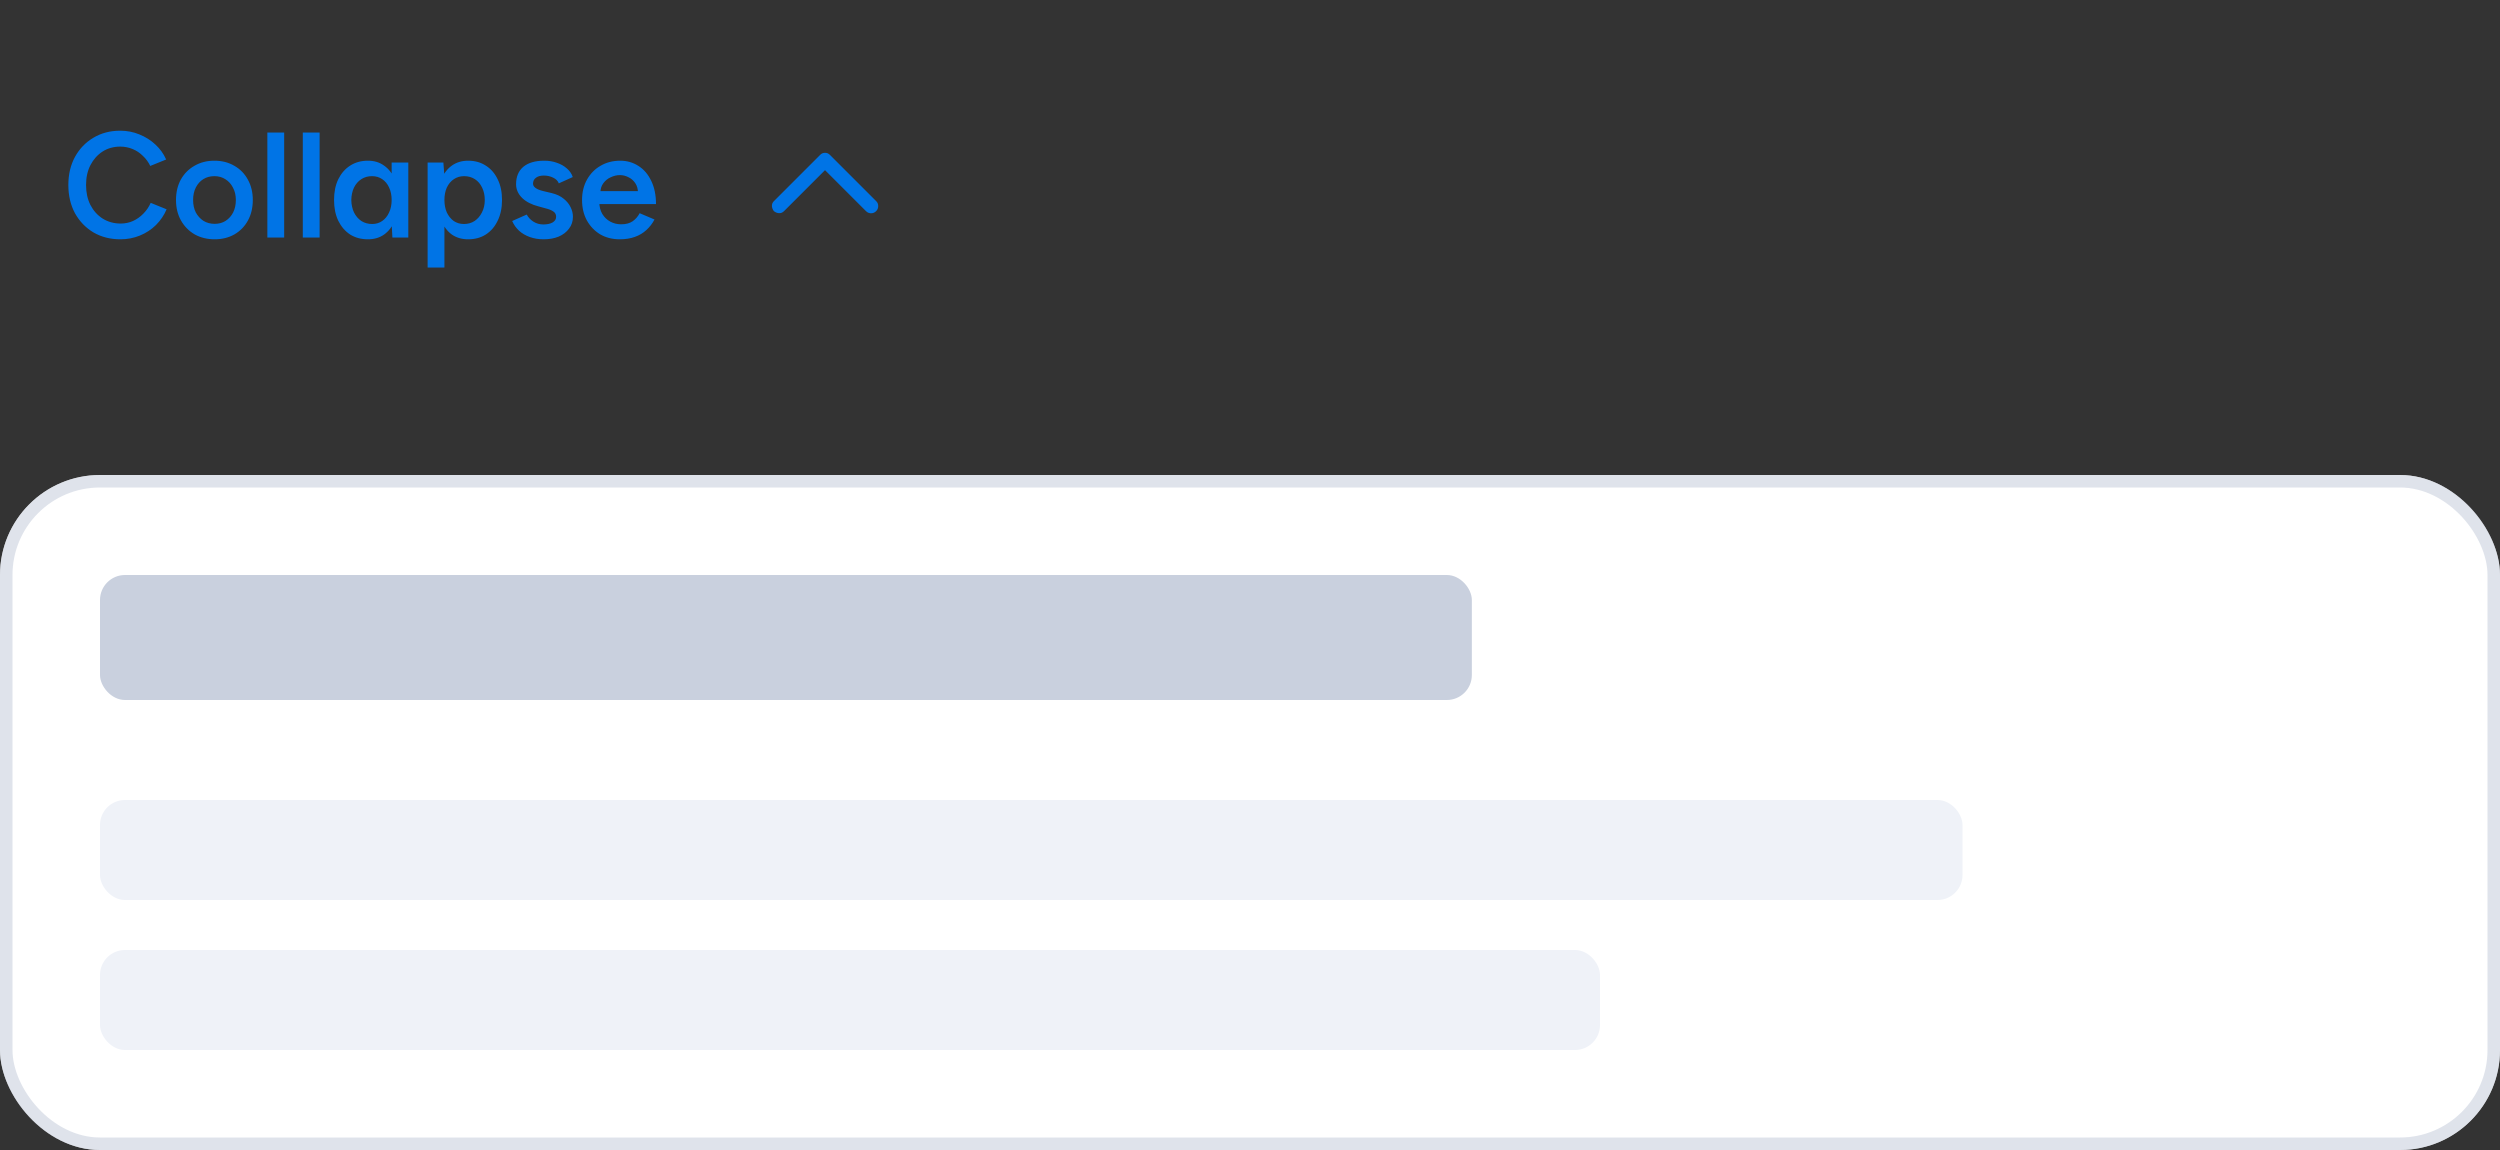 <svg width="200" height="92" viewBox="0 0 200 92" fill="none" xmlns="http://www.w3.org/2000/svg">
<rect x="0" y="0" width="200" height="92" fill="#333333" stroke="none"/>
<path d="M9.632 19.144C8.824 19.144 8.104 18.96 7.472 18.592C6.848 18.216 6.356 17.704 5.996 17.056C5.644 16.4 5.468 15.648 5.468 14.8C5.468 13.952 5.644 13.204 5.996 12.556C6.356 11.9 6.848 11.388 7.472 11.02C8.096 10.644 8.812 10.456 9.62 10.456C10.164 10.456 10.676 10.556 11.156 10.756C11.636 10.948 12.06 11.216 12.428 11.56C12.804 11.904 13.092 12.304 13.292 12.76L12.02 13.276C11.876 12.972 11.68 12.704 11.432 12.472C11.192 12.232 10.916 12.048 10.604 11.92C10.292 11.792 9.964 11.728 9.62 11.728C9.092 11.728 8.62 11.86 8.204 12.124C7.796 12.388 7.472 12.752 7.232 13.216C7 13.672 6.884 14.2 6.884 14.8C6.884 15.4 7 15.932 7.232 16.396C7.472 16.86 7.8 17.224 8.216 17.488C8.64 17.752 9.12 17.884 9.656 17.884C10.008 17.884 10.336 17.816 10.64 17.68C10.952 17.536 11.228 17.34 11.468 17.092C11.716 16.844 11.912 16.556 12.056 16.228L13.328 16.744C13.128 17.216 12.844 17.636 12.476 18.004C12.108 18.364 11.68 18.644 11.192 18.844C10.704 19.044 10.184 19.144 9.632 19.144ZM17.176 19.144C16.576 19.144 16.04 19.012 15.568 18.748C15.104 18.476 14.74 18.104 14.476 17.632C14.212 17.16 14.08 16.616 14.08 16C14.08 15.384 14.208 14.84 14.464 14.368C14.728 13.896 15.092 13.528 15.556 13.264C16.02 12.992 16.552 12.856 17.152 12.856C17.752 12.856 18.284 12.992 18.748 13.264C19.212 13.528 19.572 13.896 19.828 14.368C20.092 14.84 20.224 15.384 20.224 16C20.224 16.616 20.096 17.16 19.84 17.632C19.584 18.104 19.224 18.476 18.76 18.748C18.296 19.012 17.768 19.144 17.176 19.144ZM17.176 17.908C17.504 17.908 17.796 17.828 18.052 17.668C18.308 17.5 18.508 17.276 18.652 16.996C18.796 16.708 18.868 16.376 18.868 16C18.868 15.624 18.792 15.296 18.64 15.016C18.496 14.728 18.296 14.504 18.04 14.344C17.784 14.176 17.488 14.092 17.152 14.092C16.816 14.092 16.52 14.172 16.264 14.332C16.008 14.492 15.808 14.716 15.664 15.004C15.52 15.292 15.448 15.624 15.448 16C15.448 16.376 15.52 16.708 15.664 16.996C15.816 17.276 16.02 17.5 16.276 17.668C16.54 17.828 16.84 17.908 17.176 17.908ZM21.389 19V10.6H22.733V19H21.389ZM24.224 19V10.6H25.569V19H24.224ZM31.392 19L31.332 17.884V13H32.664V19H31.392ZM29.436 19.144C28.892 19.144 28.416 19.016 28.008 18.76C27.608 18.496 27.292 18.128 27.06 17.656C26.836 17.184 26.724 16.632 26.724 16C26.724 15.36 26.836 14.808 27.06 14.344C27.292 13.872 27.608 13.508 28.008 13.252C28.416 12.988 28.892 12.856 29.436 12.856C29.94 12.856 30.372 12.988 30.732 13.252C31.1 13.508 31.38 13.872 31.572 14.344C31.764 14.808 31.86 15.36 31.86 16C31.86 16.632 31.764 17.184 31.572 17.656C31.38 18.128 31.1 18.496 30.732 18.76C30.372 19.016 29.94 19.144 29.436 19.144ZM29.772 17.92C30.076 17.92 30.344 17.84 30.576 17.68C30.816 17.512 31 17.284 31.128 16.996C31.264 16.708 31.332 16.376 31.332 16C31.332 15.624 31.264 15.292 31.128 15.004C31 14.716 30.816 14.492 30.576 14.332C30.344 14.172 30.072 14.092 29.76 14.092C29.44 14.092 29.156 14.172 28.908 14.332C28.66 14.492 28.464 14.716 28.32 15.004C28.184 15.292 28.112 15.624 28.104 16C28.112 16.376 28.184 16.708 28.32 16.996C28.464 17.284 28.66 17.512 28.908 17.68C29.164 17.84 29.452 17.92 29.772 17.92ZM34.21 21.4V13H35.47L35.554 14.104V21.4H34.21ZM37.45 19.144C36.946 19.144 36.51 19.016 36.142 18.76C35.782 18.496 35.506 18.128 35.314 17.656C35.122 17.184 35.026 16.632 35.026 16C35.026 15.36 35.122 14.808 35.314 14.344C35.506 13.872 35.782 13.508 36.142 13.252C36.51 12.988 36.946 12.856 37.45 12.856C37.994 12.856 38.466 12.988 38.866 13.252C39.274 13.508 39.59 13.872 39.814 14.344C40.046 14.808 40.162 15.36 40.162 16C40.162 16.632 40.046 17.184 39.814 17.656C39.59 18.128 39.274 18.496 38.866 18.76C38.466 19.016 37.994 19.144 37.45 19.144ZM37.114 17.92C37.434 17.92 37.718 17.84 37.966 17.68C38.214 17.512 38.41 17.284 38.554 16.996C38.706 16.708 38.782 16.376 38.782 16C38.782 15.624 38.71 15.292 38.566 15.004C38.43 14.716 38.238 14.492 37.99 14.332C37.742 14.172 37.454 14.092 37.126 14.092C36.822 14.092 36.55 14.172 36.31 14.332C36.07 14.492 35.882 14.716 35.746 15.004C35.618 15.292 35.554 15.624 35.554 16C35.554 16.376 35.618 16.708 35.746 16.996C35.882 17.284 36.066 17.512 36.298 17.68C36.538 17.84 36.81 17.92 37.114 17.92ZM43.494 19.144C43.094 19.144 42.726 19.084 42.39 18.964C42.054 18.844 41.766 18.676 41.526 18.46C41.286 18.236 41.102 17.976 40.974 17.68L42.138 17.164C42.258 17.388 42.434 17.576 42.666 17.728C42.906 17.88 43.17 17.956 43.458 17.956C43.77 17.956 44.018 17.904 44.202 17.8C44.394 17.688 44.49 17.536 44.49 17.344C44.49 17.16 44.418 17.02 44.274 16.924C44.13 16.82 43.926 16.736 43.662 16.672L43.098 16.516C42.53 16.372 42.086 16.144 41.766 15.832C41.446 15.512 41.286 15.148 41.286 14.74C41.286 14.14 41.478 13.676 41.862 13.348C42.254 13.02 42.814 12.856 43.542 12.856C43.91 12.856 44.246 12.912 44.55 13.024C44.862 13.128 45.13 13.28 45.354 13.48C45.578 13.672 45.734 13.9 45.822 14.164L44.706 14.668C44.626 14.468 44.474 14.316 44.25 14.212C44.026 14.1 43.778 14.044 43.506 14.044C43.234 14.044 43.022 14.104 42.87 14.224C42.718 14.336 42.642 14.496 42.642 14.704C42.642 14.824 42.71 14.936 42.846 15.04C42.982 15.136 43.178 15.216 43.434 15.28L44.142 15.448C44.534 15.544 44.854 15.696 45.102 15.904C45.35 16.104 45.534 16.332 45.654 16.588C45.774 16.836 45.834 17.088 45.834 17.344C45.834 17.704 45.73 18.02 45.522 18.292C45.322 18.564 45.046 18.776 44.694 18.928C44.342 19.072 43.942 19.144 43.494 19.144ZM49.576 19.144C48.992 19.144 48.472 19.012 48.016 18.748C47.568 18.476 47.212 18.104 46.948 17.632C46.692 17.16 46.564 16.616 46.564 16C46.564 15.384 46.696 14.84 46.96 14.368C47.224 13.896 47.584 13.528 48.04 13.264C48.504 12.992 49.032 12.856 49.624 12.856C50.16 12.856 50.644 12.996 51.076 13.276C51.508 13.548 51.848 13.944 52.096 14.464C52.352 14.984 52.48 15.604 52.48 16.324H47.764L47.944 16.156C47.944 16.524 48.024 16.844 48.184 17.116C48.344 17.38 48.556 17.584 48.82 17.728C49.084 17.872 49.376 17.944 49.696 17.944C50.064 17.944 50.368 17.864 50.608 17.704C50.848 17.536 51.036 17.32 51.172 17.056L52.36 17.56C52.192 17.88 51.976 18.16 51.712 18.4C51.456 18.64 51.148 18.824 50.788 18.952C50.436 19.08 50.032 19.144 49.576 19.144ZM48.028 15.46L47.836 15.292H51.22L51.04 15.46C51.04 15.132 50.968 14.864 50.824 14.656C50.68 14.44 50.496 14.28 50.272 14.176C50.056 14.064 49.828 14.008 49.588 14.008C49.348 14.008 49.108 14.064 48.868 14.176C48.628 14.28 48.428 14.44 48.268 14.656C48.108 14.864 48.028 15.132 48.028 15.46Z" fill="#0074E6"/>
<path d="M61.914 16.893C61.814 16.768 61.761 16.631 61.754 16.481C61.748 16.331 61.801 16.2 61.914 16.087L65.608 12.393C65.67 12.331 65.733 12.287 65.795 12.262C65.858 12.237 65.926 12.225 66.001 12.225C66.076 12.225 66.145 12.237 66.207 12.262C66.27 12.287 66.332 12.331 66.395 12.393L70.108 16.106C70.207 16.206 70.257 16.334 70.257 16.49C70.257 16.646 70.201 16.781 70.089 16.893C69.976 17.006 69.842 17.062 69.686 17.062C69.529 17.062 69.395 17.006 69.282 16.893L66.001 13.612L62.72 16.893C62.608 17.006 62.476 17.059 62.326 17.053C62.176 17.047 62.039 16.993 61.914 16.893Z" fill="#0074E6"/>
<rect y="38" width="200" height="54" rx="8" fill="white"/>
<rect x="0.5" y="38.5" width="199" height="53" rx="7.5" stroke="#C9D0DE" stroke-opacity="0.6"/>
<rect x="8" y="46" width="109.748" height="10" rx="2" fill="#C9D0DE"/>
<rect x="8" y="64" width="149" height="8" rx="2" fill="#EFF2F8"/>
<rect x="8" y="76" width="120" height="8" rx="2" fill="#EFF2F8"/>
</svg>
